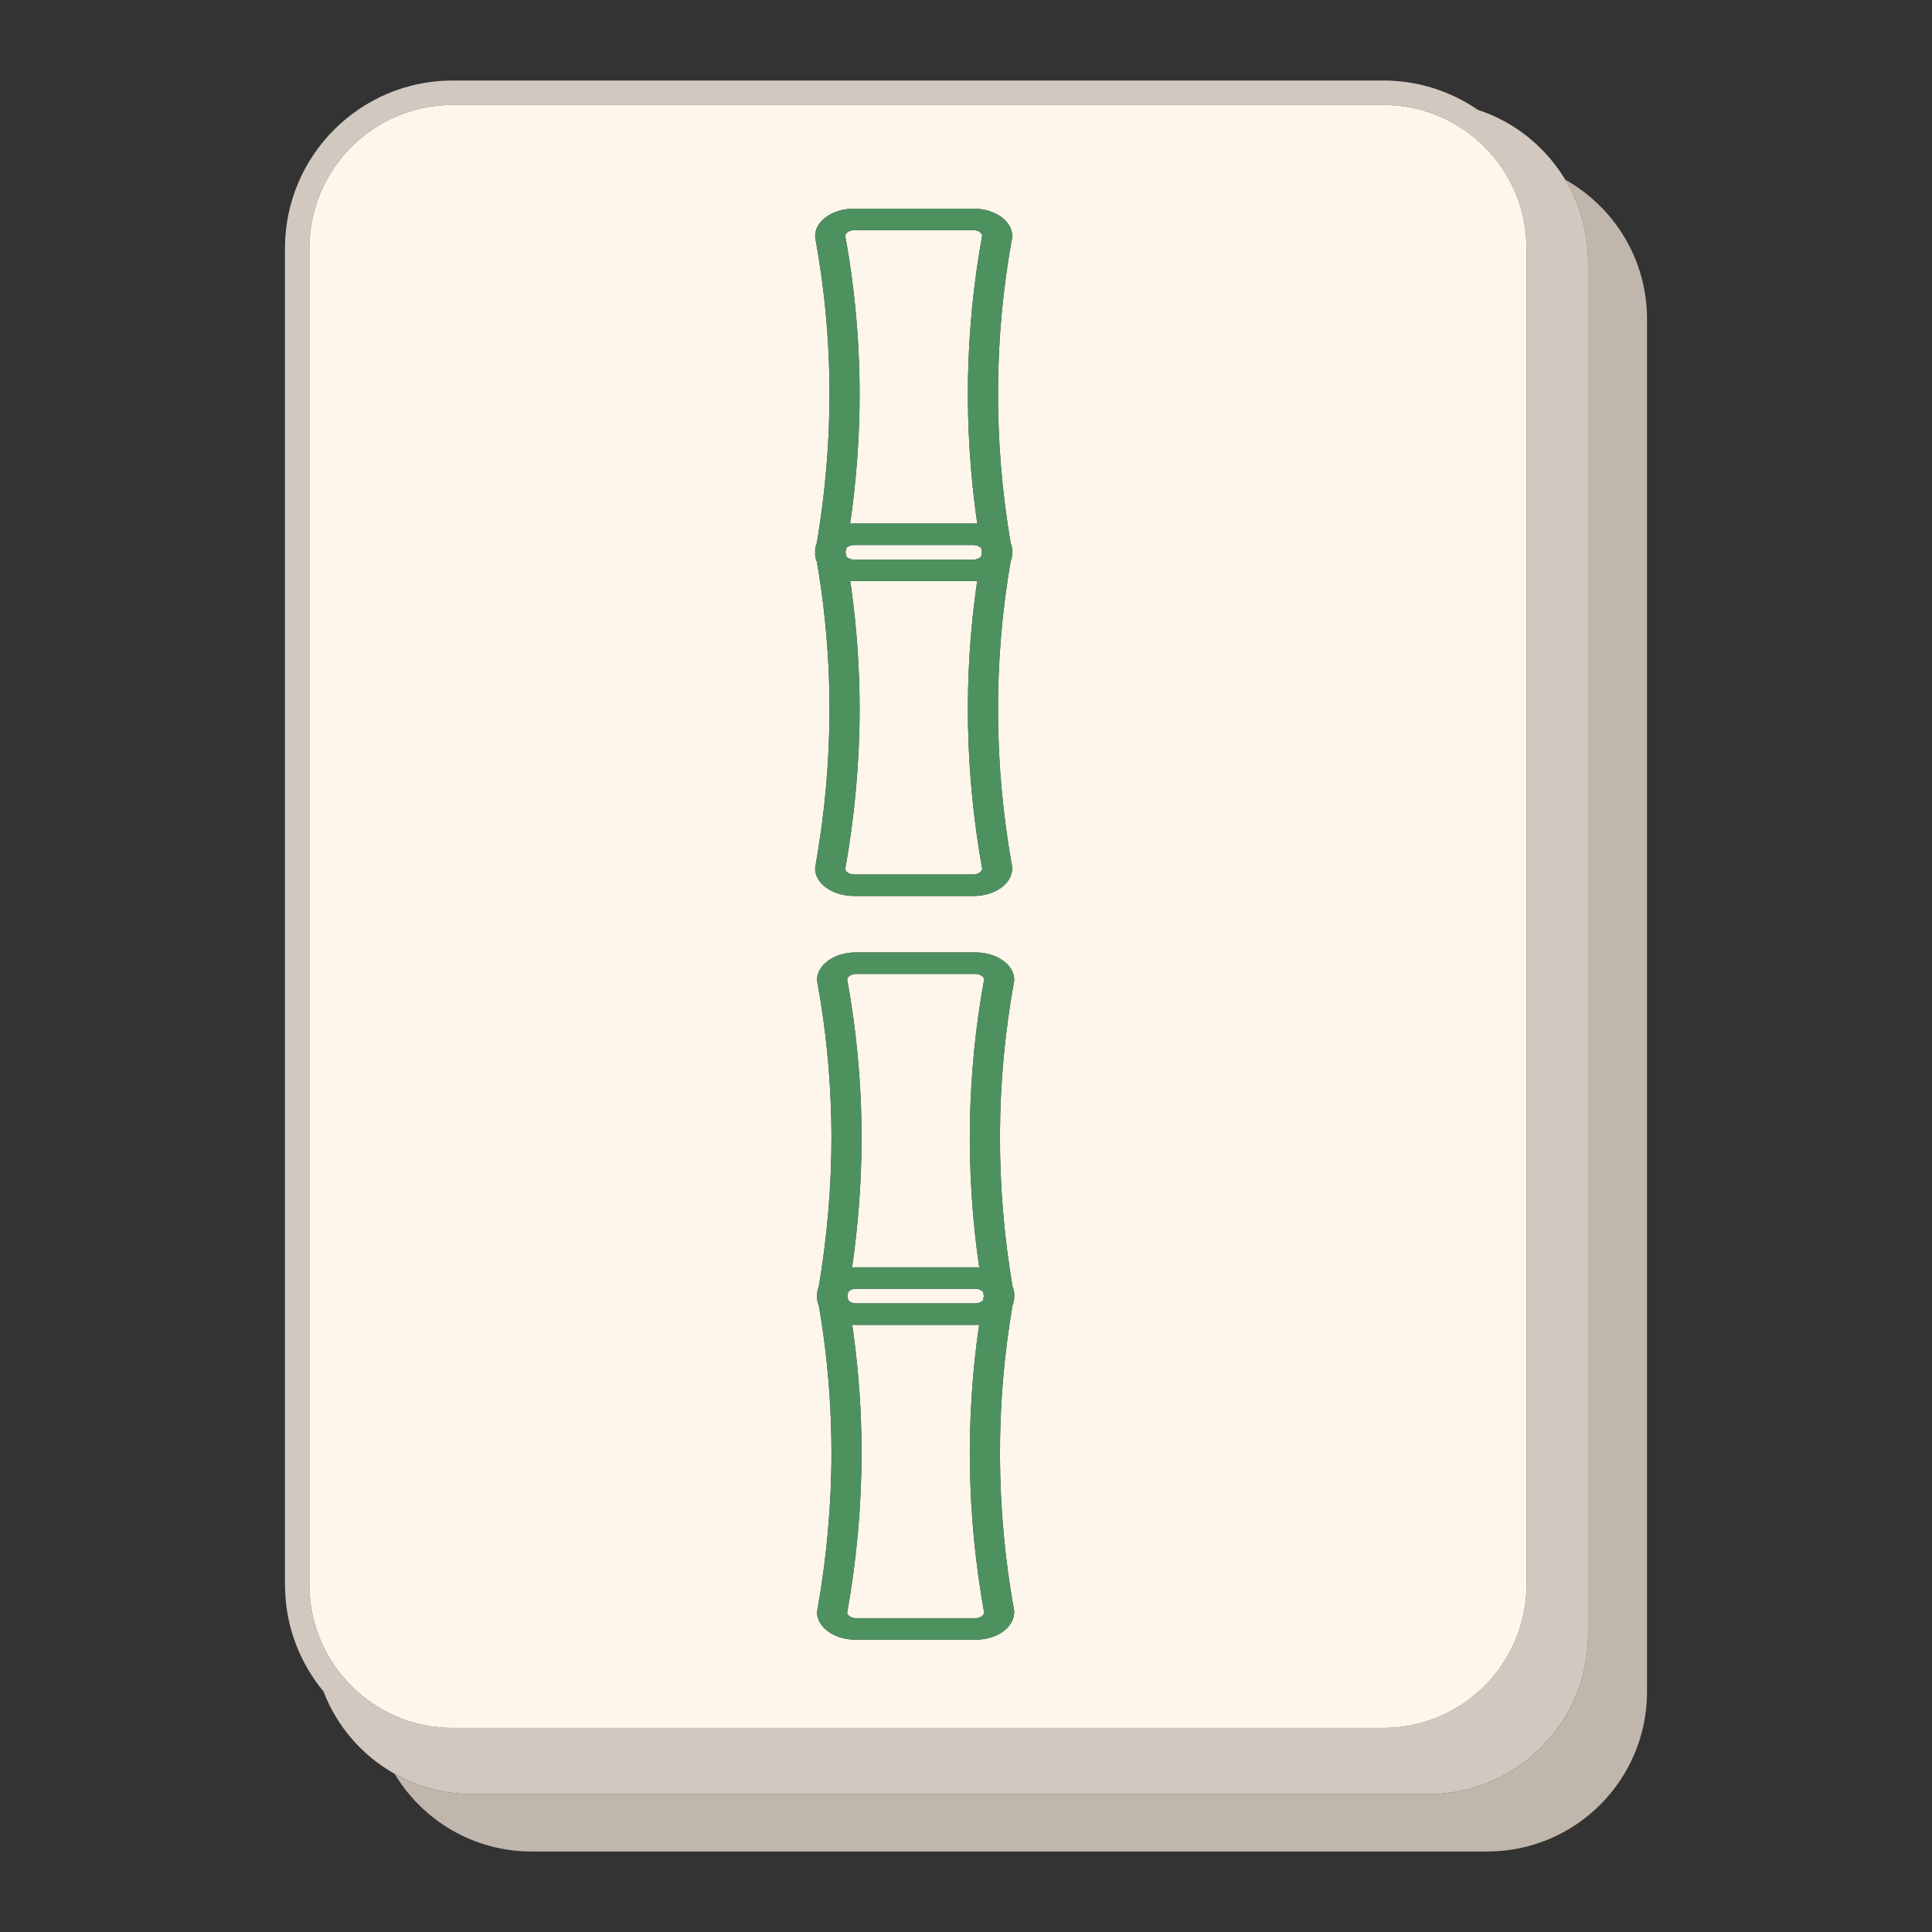 <?xml version="1.0" encoding="utf-8"?>
<!-- Generator: Adobe Illustrator 23.1.0, SVG Export Plug-In . SVG Version: 6.00 Build 0)  -->
<svg version="1.1" id="Layer_1" xmlns="http://www.w3.org/2000/svg" xmlns:xlink="http://www.w3.org/1999/xlink" x="0px" y="0px"
	 viewBox="0 0 1200 1200" enable-background="new 0 0 1200 1200" xml:space="preserve">
<rect x="0" y="0" width="1200" height="1200" fill="#333333" stroke="none"/>
<g>
	<path fill="#C1B6AC" d="M972.194,111.594c8.947,14.904,14.187,32.286,14.187,50.935v852.623c0,54.799-44.423,99.223-99.223,99.223
		H293.501c-17.597,0-34.095-4.627-48.424-12.661c17.344,28.891,48.886,48.288,85.036,48.288h593.656
		c54.799,0,99.223-44.423,99.223-99.223V198.155C1022.992,160.953,1002.488,128.579,972.194,111.594z"/>
	<path fill="#D1C8BF" d="M887.157,1114.374c54.799,0,99.223-44.423,99.223-99.223V162.528c0-18.648-5.239-36.031-14.187-50.935
		c-12.19-20.306-31.371-35.903-54.286-43.372C901.175,56.745,880.954,50,859.177,50H281.139
		c-57.414,0-104.131,46.716-104.131,104.138v830.146c0,25.17,8.982,48.279,23.902,66.303c8.338,21.766,24.053,39.848,44.167,51.124
		c14.329,8.034,30.828,12.661,48.424,12.661H887.157z M192.171,984.285V154.138c0-49.063,39.913-88.976,88.969-88.976h578.038
		c49.056,0,88.969,39.912,88.969,88.976v830.146c0,49.06-39.913,88.972-88.969,88.972H281.139
		C232.083,1073.257,192.171,1033.345,192.171,984.285z"/>
	<path fill="#FFF6EB" d="M281.139,1073.257h578.038c49.056,0,88.969-39.912,88.969-88.972V154.138
		c0-49.063-39.913-88.976-88.969-88.976H281.139c-49.056,0-88.969,39.912-88.969,88.976v830.146
		C192.171,1033.345,232.083,1073.257,281.139,1073.257z M510.204,367.125c-0.795-5.803-1.74-11.898-2.809-18.128
		c-0.741-1.668-1.115-3.389-1.115-5.127l0.076-0.763c-0.048-0.238-0.076-0.554-0.076-0.871c0-1.647,0.354-3.31,1.054-4.95
		c5.273-31.293,7.93-62.586,7.896-93.027c-0.028-24.184-1.718-48.644-5.026-72.698c-1.055-7.696-2.347-15.768-3.843-23.994
		c-0.052-0.253-0.081-0.575-0.081-0.897c0-9.411,10.809-17.069,24.098-17.069h74.287c13.289,0,24.098,7.657,24.098,17.069
		l-0.061,0.674c-11.42,62.431-11.752,126.324-0.985,189.906c0.694,1.619,1.046,3.293,1.046,4.987l-0.02,1.4
		c0.004,1.733-0.345,3.445-1.039,5.095c-10.745,62.589-10.416,126.454,0.981,189.818l0.059,0.652
		c0.012,4.129-1.996,8.113-5.656,11.216c-4.558,3.867-11.274,6.086-18.422,6.086h-74.287c-13.289,0-24.098-7.656-24.098-17.067
		l0.059-0.661c5.935-33.127,8.926-66.418,8.891-98.95C515.202,415.642,513.512,391.182,510.204,367.125z M628.926,799.214
		c0.694,1.619,1.046,3.293,1.046,4.986l-0.019,1.401c0.003,1.733-0.346,3.445-1.04,5.094
		c-10.745,62.589-10.416,126.454,0.981,189.818l0.06,0.652c0.011,4.129-1.997,8.113-5.657,11.216
		c-4.557,3.867-11.274,6.086-18.422,6.086h-74.286c-13.29,0-24.099-7.656-24.099-17.067l0.059-0.66
		c5.935-33.127,8.926-66.418,8.891-98.951c-0.028-24.183-1.718-48.643-5.026-72.701c-0.795-5.803-1.74-11.898-2.809-18.128
		c-0.74-1.668-1.115-3.389-1.115-5.127l0.076-0.763c-0.048-0.238-0.076-0.555-0.076-0.872c0-1.647,0.354-3.31,1.054-4.95
		c5.273-31.293,7.93-62.586,7.896-93.027c-0.028-24.184-1.718-48.644-5.026-72.699c-1.055-7.695-2.347-15.767-3.843-23.994
		c-0.052-0.254-0.081-0.575-0.081-0.897c0-9.411,10.809-17.069,24.099-17.069h74.286c13.289,0,24.098,7.657,24.098,17.069
		l-0.061,0.674C618.491,671.738,618.16,735.631,628.926,799.214z"/>
	<path fill="#FFF6EB" d="M605.872,809.538c1.938,0,3.81-0.818,4.773-2.041l0.136-0.793c0.098-0.584,0.197-1.169,0.298-1.753
		c-0.103-0.598-0.202-1.197-0.301-1.795l-0.11-0.659c-0.862-1.033-2.582-2-4.796-2h-74.284c-1.061,0-2.096,0.225-2.99,0.651
		c-0.767,0.363-1.375,0.828-1.792,1.361l-0.131,0.779c-0.093,0.559-0.184,1.116-0.281,1.674c0.16,0.887,0.318,1.772,0.472,2.657
		c0.883,0.997,2.579,1.919,4.721,1.919H605.872z"/>
	<path fill="#FFF6EB" d="M608.161,822.827c-0.756,0.051-1.52,0.077-2.287,0.077h-74.286c-0.763,0-1.522-0.025-2.274-0.075
		c0.244,1.642,0.478,3.275,0.699,4.898c3.367,24.481,5.086,49.396,5.113,74.052c0.034,33.055-2.98,66.723-8.955,100.071
		c0.235,1.53,2.566,3.253,5.415,3.253h74.286c2.71,0,5.188-1.613,5.399-3.449C600.563,942.005,599.52,881.88,608.161,822.827z"/>
	<path fill="#FFF6EB" d="M605.872,604.931h-74.284c-2.662,0-5.122,1.578-5.386,3.38c1.455,8.022,2.738,16.044,3.811,23.852
		c3.367,24.48,5.086,49.394,5.113,74.049c0.027,26.696-1.948,53.912-5.872,80.996c0.77-0.051,1.548-0.077,2.334-0.077h74.286
		c0.786,0,1.564,0.027,2.339,0.079c-8.704-59.948-7.673-120.143,3.074-179.033C611.047,606.65,608.719,604.931,605.872,604.931z"/>
	<path fill="#FFF6EB" d="M530.377,543.138h74.286c2.71,0,5.188-1.613,5.399-3.449c-10.709-59.648-11.751-119.774-3.11-178.826
		c-0.756,0.051-1.52,0.077-2.287,0.077h-74.287c-0.762,0-1.521-0.025-2.273-0.075c0.244,1.642,0.478,3.275,0.699,4.898
		c3.367,24.481,5.086,49.396,5.113,74.052c0.034,33.055-2.98,66.723-8.955,100.071C525.196,541.415,527.527,543.138,530.377,543.138
		z"/>
	<path fill="#FFF6EB" d="M604.662,338.532h-74.285c-1.06,0-2.095,0.225-2.989,0.651c-0.767,0.363-1.375,0.828-1.793,1.361
		l-0.13,0.779c-0.093,0.558-0.185,1.116-0.282,1.673c0.16,0.887,0.318,1.772,0.472,2.657c0.883,0.997,2.579,1.919,4.721,1.919
		h74.286c1.937,0,3.81-0.818,4.773-2.041l0.136-0.794c0.098-0.584,0.197-1.169,0.298-1.752c-0.103-0.599-0.202-1.197-0.301-1.796
		l-0.109-0.659C608.597,339.498,606.876,338.532,604.662,338.532z"/>
	<path fill="#FFF6EB" d="M533.916,244.247c0.027,26.696-1.948,53.912-5.872,80.997c0.77-0.051,1.548-0.077,2.333-0.077h74.287
		c0.786,0,1.564,0.027,2.339,0.08c-8.704-59.948-7.673-120.144,3.074-179.034c-0.24-1.527-2.568-3.247-5.414-3.247h-74.285
		c-2.661,0-5.122,1.578-5.385,3.38c1.455,8.022,2.738,16.044,3.811,23.852C532.17,194.677,533.89,219.591,533.916,244.247z"/>
	<path fill="#4D915F" d="M506.28,539.437c0,9.41,10.809,17.067,24.098,17.067h74.287c7.148,0,13.864-2.218,18.422-6.086
		c3.66-3.104,5.668-7.087,5.656-11.216l-0.059-0.652c-11.396-63.365-11.725-127.229-0.981-189.818
		c0.694-1.65,1.043-3.362,1.039-5.095l0.02-1.4c0-1.693-0.352-3.368-1.046-4.987c-10.767-63.583-10.435-127.476,0.985-189.906
		l0.061-0.674c0-9.411-10.809-17.069-24.098-17.069h-74.287c-13.289,0-24.098,7.657-24.098,17.069c0,0.322,0.029,0.644,0.081,0.897
		c1.496,8.227,2.788,16.299,3.843,23.994c3.309,24.055,4.999,48.514,5.026,72.698c0.033,30.44-2.624,61.734-7.896,93.027
		c-0.7,1.64-1.054,3.303-1.054,4.95c0,0.317,0.029,0.633,0.076,0.871l-0.076,0.763c0,1.738,0.374,3.46,1.115,5.127
		c1.069,6.23,2.014,12.325,2.809,18.128c3.309,24.057,4.999,48.517,5.026,72.701c0.035,32.532-2.956,65.823-8.891,98.95
		L506.28,539.437z M530.378,142.966h74.285c2.846,0,5.175,1.719,5.414,3.247c-10.747,58.89-11.778,119.085-3.074,179.034
		c-0.774-0.053-1.552-0.08-2.339-0.08h-74.287c-0.785,0-1.563,0.026-2.333,0.077c3.924-27.084,5.898-54.3,5.872-80.997
		c-0.027-24.655-1.746-49.569-5.113-74.049c-1.073-7.807-2.356-15.83-3.811-23.852C525.255,144.544,527.717,142.966,530.378,142.966
		z M609.869,342.986c-0.101,0.583-0.2,1.168-0.298,1.752l-0.136,0.794c-0.963,1.223-2.836,2.041-4.773,2.041h-74.286
		c-2.142,0-3.838-0.923-4.721-1.919c-0.154-0.885-0.312-1.77-0.472-2.657c0.097-0.557,0.188-1.115,0.282-1.673l0.13-0.779
		c0.418-0.533,1.026-0.998,1.793-1.361c0.894-0.426,1.929-0.651,2.989-0.651h74.285c2.214,0,3.934,0.966,4.796,2l0.109,0.659
		C609.668,341.789,609.767,342.388,609.869,342.986z M533.916,439.814c-0.027-24.656-1.746-49.57-5.113-74.052
		c-0.221-1.623-0.455-3.256-0.699-4.898c0.752,0.05,1.511,0.075,2.273,0.075h74.287c0.767,0,1.531-0.026,2.287-0.077
		c-8.641,59.053-7.599,119.178,3.11,178.826c-0.211,1.835-2.689,3.449-5.399,3.449h-74.286c-2.849,0-5.18-1.723-5.415-3.253
		C530.937,506.537,533.951,472.869,533.916,439.814z"/>
	<path fill="#4D915F" d="M629.972,608.634c0-9.411-10.809-17.069-24.098-17.069h-74.286c-13.29,0-24.099,7.657-24.099,17.069
		c0,0.322,0.029,0.643,0.081,0.897c1.496,8.227,2.788,16.299,3.843,23.994c3.309,24.055,4.999,48.515,5.026,72.699
		c0.033,30.44-2.624,61.734-7.896,93.027c-0.7,1.64-1.054,3.303-1.054,4.95c0,0.317,0.029,0.634,0.076,0.872l-0.076,0.763
		c0,1.738,0.375,3.46,1.115,5.127c1.069,6.23,2.014,12.325,2.809,18.128c3.309,24.058,4.999,48.518,5.026,72.701
		c0.035,32.532-2.956,65.824-8.891,98.951l-0.059,0.66c0,9.411,10.809,17.067,24.099,17.067h74.286
		c7.148,0,13.865-2.218,18.422-6.086c3.66-3.104,5.668-7.087,5.657-11.216l-0.06-0.652c-11.396-63.365-11.725-127.229-0.981-189.818
		c0.694-1.65,1.043-3.361,1.04-5.094l0.019-1.401c0-1.693-0.352-3.368-1.046-4.986c-10.766-63.583-10.435-127.476,0.985-189.906
		L629.972,608.634z M605.872,1005.102h-74.286c-2.849,0-5.18-1.723-5.415-3.253c5.975-33.348,8.989-67.016,8.955-100.071
		c-0.027-24.656-1.746-49.57-5.113-74.052c-0.221-1.623-0.455-3.256-0.699-4.898c0.752,0.05,1.511,0.075,2.274,0.075h74.286
		c0.767,0,1.531-0.026,2.287-0.077c-8.641,59.053-7.599,119.178,3.11,178.826C611.06,1003.489,608.583,1005.102,605.872,1005.102z
		 M526.394,804.962c0.097-0.558,0.188-1.115,0.281-1.674l0.131-0.779c0.417-0.533,1.025-0.998,1.792-1.361
		c0.894-0.426,1.929-0.651,2.99-0.651h74.284c2.214,0,3.934,0.966,4.796,2l0.11,0.659c0.099,0.598,0.198,1.197,0.301,1.795
		c-0.101,0.583-0.2,1.168-0.298,1.753l-0.136,0.793c-0.963,1.223-2.835,2.041-4.773,2.041h-74.286c-2.142,0-3.838-0.923-4.721-1.919
		C526.711,806.733,526.554,805.848,526.394,804.962z M608.213,787.211c-0.774-0.053-1.552-0.079-2.339-0.079h-74.286
		c-0.786,0-1.563,0.026-2.334,0.077c3.924-27.084,5.898-54.3,5.872-80.996c-0.027-24.656-1.746-49.569-5.113-74.049
		c-1.073-7.807-2.356-15.83-3.811-23.852c0.263-1.802,2.724-3.38,5.386-3.38h74.284c2.846,0,5.174,1.719,5.414,3.247
		C600.54,667.067,599.509,727.262,608.213,787.211z"/>
</g>
</svg>
